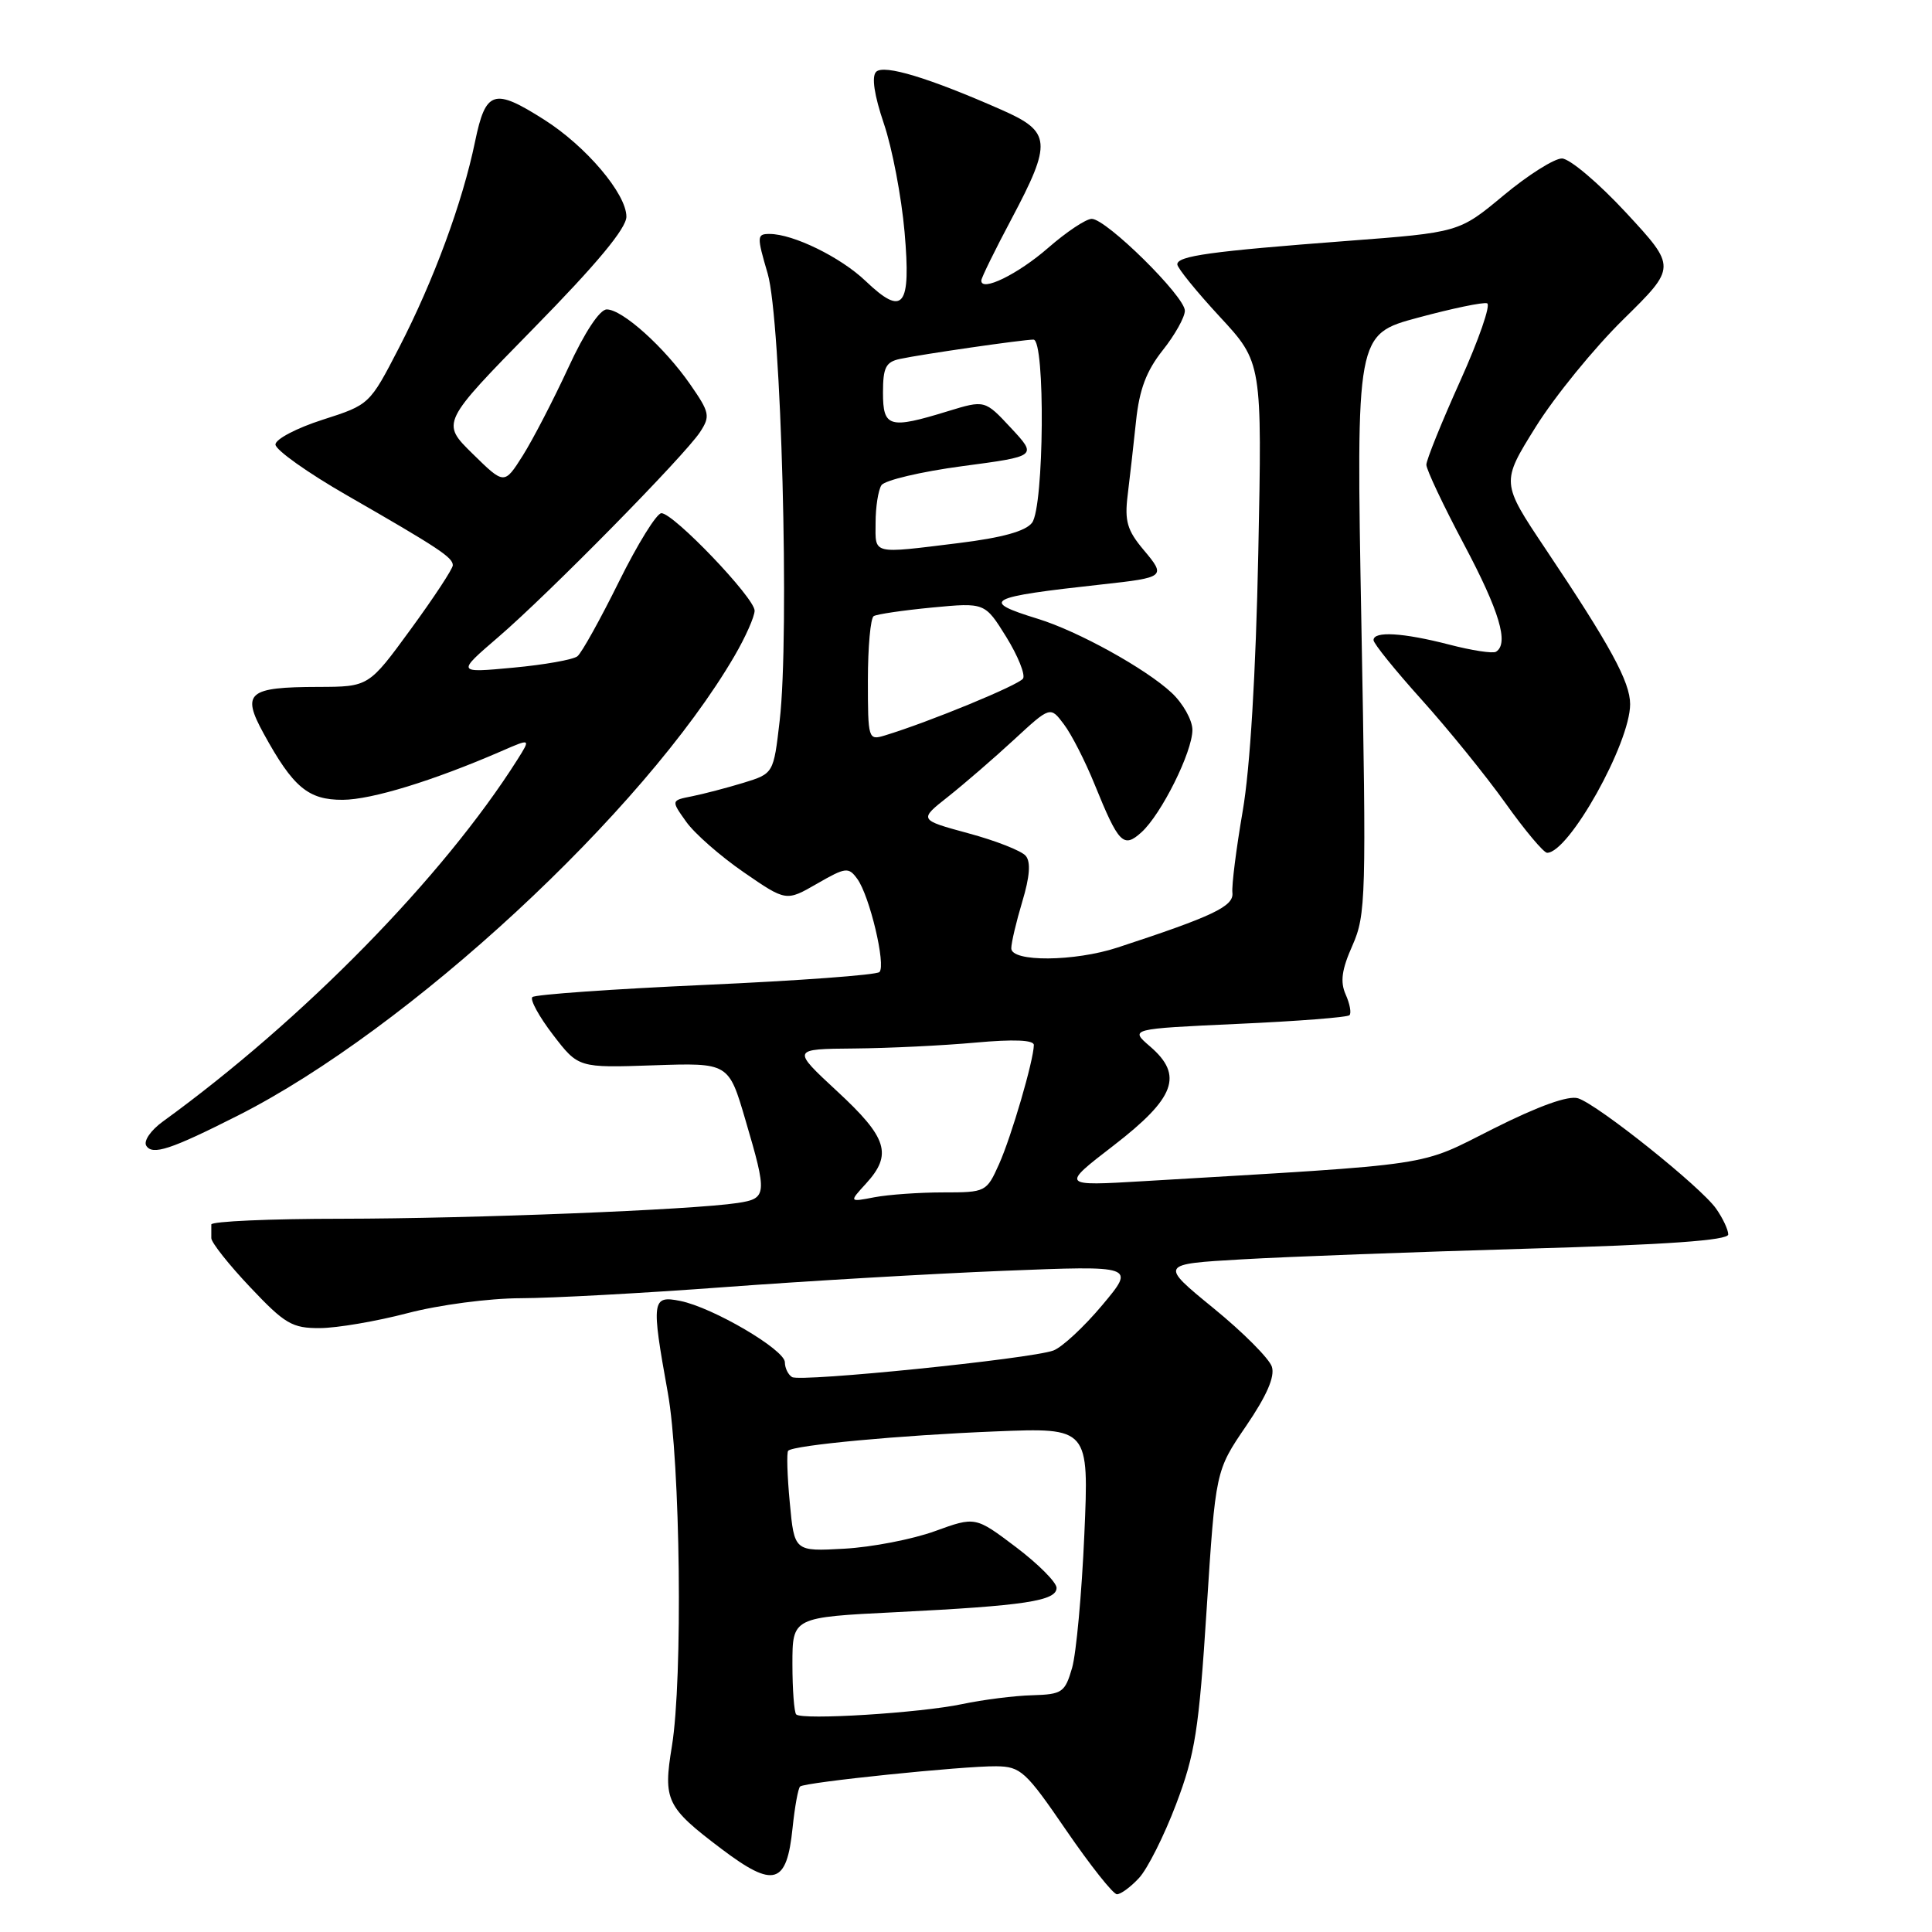 <?xml version="1.0" encoding="UTF-8" standalone="no"?>
<!DOCTYPE svg PUBLIC "-//W3C//DTD SVG 1.1//EN" "http://www.w3.org/Graphics/SVG/1.1/DTD/svg11.dtd" >
<svg xmlns="http://www.w3.org/2000/svg" xmlns:xlink="http://www.w3.org/1999/xlink" version="1.1" viewBox="0 0 256 256">
 <g >
 <path fill="currentColor"
d=" M 150.93 248.84 C 152.04 247.65 154.25 243.26 155.83 239.09 C 158.36 232.42 158.86 229.27 159.89 213.19 C 161.07 194.88 161.07 194.88 165.11 188.96 C 167.85 184.94 168.95 182.42 168.53 181.10 C 168.19 180.03 164.71 176.53 160.78 173.33 C 153.65 167.50 153.65 167.50 164.57 166.87 C 170.58 166.52 187.54 165.89 202.25 165.46 C 220.92 164.93 229.00 164.35 229.00 163.57 C 229.00 162.95 228.28 161.41 227.39 160.15 C 225.37 157.27 211.74 146.37 209.10 145.53 C 207.83 145.13 203.91 146.53 197.91 149.54 C 187.75 154.65 190.96 154.17 151.54 156.51 C 140.58 157.16 140.58 157.16 147.54 151.80 C 155.73 145.48 156.84 142.49 152.40 138.67 C 149.68 136.33 149.68 136.33 163.99 135.67 C 171.87 135.32 178.54 134.80 178.81 134.52 C 179.09 134.25 178.86 133.01 178.31 131.78 C 177.56 130.09 177.78 128.48 179.21 125.27 C 180.99 121.23 181.06 118.94 180.39 82.65 C 179.69 44.30 179.69 44.30 187.90 42.09 C 192.42 40.87 196.53 40.01 197.05 40.19 C 197.56 40.36 195.96 44.99 193.49 50.47 C 191.02 55.95 189.00 60.95 189.00 61.58 C 189.00 62.22 191.24 66.96 193.98 72.12 C 198.69 80.99 199.97 85.28 198.23 86.36 C 197.81 86.62 195.01 86.19 192.02 85.41 C 185.90 83.83 182.00 83.60 182.00 84.82 C 182.00 85.27 184.87 88.82 188.37 92.71 C 191.87 96.60 196.86 102.75 199.46 106.39 C 202.05 110.03 204.55 113.00 205.00 113.00 C 207.89 113.00 216.00 98.48 216.00 93.31 C 216.00 90.36 213.39 85.57 204.78 72.72 C 198.90 63.93 198.90 63.93 203.49 56.57 C 206.01 52.53 211.24 46.11 215.11 42.31 C 222.14 35.40 222.14 35.40 215.48 28.20 C 211.81 24.24 207.98 21.00 206.96 21.00 C 205.94 21.00 202.46 23.20 199.22 25.90 C 193.33 30.80 193.33 30.80 178.42 31.93 C 160.40 33.30 156.00 33.91 156.00 35.03 C 156.00 35.50 158.53 38.62 161.62 41.96 C 167.24 48.03 167.24 48.03 166.73 73.26 C 166.40 89.26 165.65 101.79 164.66 107.50 C 163.81 112.45 163.19 117.31 163.30 118.30 C 163.50 120.09 160.75 121.40 148.09 125.55 C 142.37 127.43 134.00 127.49 134.00 125.66 C 134.00 124.92 134.66 122.13 135.46 119.46 C 136.45 116.18 136.60 114.22 135.92 113.41 C 135.37 112.74 131.96 111.40 128.33 110.42 C 121.74 108.63 121.74 108.63 125.62 105.57 C 127.75 103.88 131.68 100.49 134.33 98.04 C 139.17 93.57 139.17 93.57 140.97 95.97 C 141.97 97.28 143.80 100.87 145.04 103.93 C 148.24 111.81 148.86 112.44 151.25 110.28 C 153.89 107.89 158.00 99.63 158.00 96.72 C 158.00 95.43 156.76 93.21 155.25 91.80 C 151.84 88.61 142.83 83.62 137.50 81.99 C 129.77 79.61 130.70 79.12 146.00 77.44 C 154.40 76.52 154.53 76.42 151.54 72.87 C 149.36 70.28 149.00 69.05 149.42 65.62 C 149.70 63.36 150.20 58.94 150.53 55.81 C 150.97 51.60 151.90 49.15 154.06 46.42 C 155.68 44.39 157.00 42.02 157.00 41.17 C 157.00 39.27 146.59 29.00 144.66 29.00 C 143.90 29.00 141.31 30.73 138.89 32.84 C 134.87 36.35 129.96 38.74 130.03 37.16 C 130.04 36.80 131.84 33.13 134.03 29.01 C 139.42 18.85 139.30 17.46 132.75 14.57 C 123.10 10.31 117.10 8.49 116.09 9.52 C 115.47 10.15 115.84 12.61 117.12 16.39 C 118.22 19.62 119.45 26.08 119.86 30.74 C 120.73 40.72 119.70 42.01 114.68 37.22 C 111.39 34.08 105.10 31.00 101.97 31.00 C 100.28 31.00 100.27 31.30 101.72 36.25 C 103.52 42.41 104.64 84.06 103.31 95.50 C 102.50 102.50 102.50 102.50 98.50 103.73 C 96.30 104.40 93.24 105.20 91.70 105.51 C 88.91 106.06 88.91 106.06 90.92 108.88 C 92.02 110.44 95.46 113.45 98.55 115.58 C 104.17 119.45 104.17 119.45 108.25 117.10 C 112.06 114.91 112.43 114.86 113.59 116.45 C 115.23 118.69 117.42 127.91 116.53 128.80 C 116.15 129.19 105.78 129.95 93.50 130.50 C 81.21 131.05 70.88 131.78 70.54 132.12 C 70.20 132.46 71.43 134.71 73.28 137.12 C 76.64 141.50 76.64 141.50 86.59 141.16 C 96.55 140.82 96.55 140.82 98.77 148.39 C 101.69 158.30 101.64 158.81 97.75 159.40 C 91.71 160.32 62.61 161.47 45.25 161.49 C 35.77 161.49 28.01 161.84 28.00 162.25 C 28.00 162.66 28.00 163.48 28.00 164.06 C 28.00 164.64 30.32 167.57 33.15 170.56 C 37.76 175.44 38.71 176.00 42.40 175.98 C 44.65 175.97 49.88 175.08 54.00 174.00 C 58.19 172.90 64.81 172.03 69.00 172.02 C 73.12 172.01 85.28 171.35 96.00 170.55 C 106.72 169.75 123.36 168.78 132.97 168.39 C 150.45 167.69 150.45 167.69 146.06 172.93 C 143.64 175.82 140.73 178.52 139.58 178.95 C 136.57 180.06 106.07 183.16 104.95 182.47 C 104.43 182.15 104.00 181.27 104.00 180.51 C 104.00 178.85 94.45 173.24 90.13 172.38 C 86.37 171.62 86.28 172.30 88.48 184.50 C 90.16 193.75 90.49 222.46 89.03 231.38 C 87.85 238.56 88.28 239.46 95.60 244.99 C 102.55 250.24 104.25 249.73 105.02 242.21 C 105.31 239.41 105.76 236.94 106.02 236.72 C 106.68 236.15 127.70 233.99 132.00 234.04 C 135.25 234.08 135.91 234.68 141.29 242.54 C 144.48 247.19 147.50 251.00 148.00 251.00 C 148.51 251.00 149.83 250.03 150.93 248.84 Z  M 31.50 147.83 C 54.13 136.40 85.31 107.54 97.33 86.91 C 98.80 84.39 99.99 81.69 99.99 80.91 C 99.97 79.20 89.26 68.00 87.64 68.00 C 87.01 68.00 84.48 72.09 82.01 77.08 C 79.54 82.07 77.07 86.52 76.51 86.96 C 75.95 87.41 72.12 88.09 68.00 88.47 C 60.50 89.17 60.50 89.17 66.00 84.44 C 72.70 78.69 90.70 60.39 92.76 57.25 C 94.14 55.14 94.04 54.66 91.46 50.94 C 88.05 46.02 82.47 41.00 80.40 41.00 C 79.47 41.00 77.47 44.02 75.29 48.75 C 73.32 53.01 70.61 58.24 69.27 60.37 C 66.82 64.24 66.82 64.24 62.63 60.13 C 58.44 56.02 58.44 56.02 70.72 43.49 C 79.10 34.95 83.00 30.25 83.00 28.71 C 83.00 25.68 77.65 19.37 72.11 15.86 C 65.44 11.62 64.36 11.96 62.95 18.75 C 61.29 26.81 57.46 37.19 52.88 46.06 C 48.97 53.62 48.97 53.62 42.74 55.62 C 39.31 56.72 36.50 58.19 36.50 58.90 C 36.50 59.61 40.77 62.65 46.00 65.65 C 58.13 72.62 60.00 73.86 60.00 74.90 C 60.00 75.37 57.49 79.18 54.43 83.37 C 48.86 91.00 48.86 91.00 42.18 91.02 C 32.85 91.04 31.97 91.79 34.93 97.19 C 38.84 104.33 40.84 106.00 45.42 105.98 C 49.25 105.96 57.41 103.45 66.42 99.54 C 70.34 97.83 70.34 97.83 68.55 100.67 C 58.72 116.20 40.21 135.09 21.59 148.60 C 19.97 149.77 19.00 151.19 19.38 151.81 C 20.19 153.12 22.60 152.33 31.50 147.83 Z  M 105.50 227.17 C 105.23 226.89 105.00 223.89 105.00 220.49 C 105.00 214.30 105.00 214.30 118.75 213.62 C 135.79 212.77 140.00 212.13 140.00 210.40 C 140.00 209.67 137.58 207.24 134.62 205.00 C 129.24 200.94 129.24 200.94 123.87 202.89 C 120.92 203.96 115.52 205.01 111.87 205.21 C 105.25 205.58 105.25 205.58 104.65 199.10 C 104.31 195.54 104.22 192.45 104.44 192.23 C 105.18 191.49 119.37 190.17 131.90 189.67 C 144.30 189.17 144.30 189.17 143.68 203.34 C 143.34 211.13 142.61 219.07 142.06 221.00 C 141.11 224.26 140.76 224.51 136.77 224.63 C 134.42 224.69 130.25 225.22 127.50 225.80 C 121.92 226.98 106.28 227.95 105.50 227.17 Z  M 114.75 156.83 C 118.28 152.97 117.59 150.76 110.94 144.61 C 104.89 139.00 104.89 139.00 113.19 138.93 C 117.76 138.89 124.99 138.54 129.25 138.15 C 134.34 137.69 137.00 137.80 136.99 138.47 C 136.96 140.52 134.02 150.59 132.38 154.25 C 130.72 157.95 130.62 158.00 124.97 158.00 C 121.83 158.00 117.73 158.29 115.88 158.64 C 112.50 159.29 112.50 159.29 114.75 156.83 Z  M 115.00 90.13 C 115.00 85.72 115.35 81.90 115.77 81.64 C 116.19 81.38 119.68 80.87 123.52 80.50 C 130.50 79.84 130.50 79.84 133.33 84.39 C 134.88 86.90 135.88 89.38 135.56 89.91 C 135.03 90.76 123.14 95.66 117.25 97.45 C 115.05 98.12 115.00 97.97 115.00 90.13 Z  M 116.02 69.25 C 116.02 67.19 116.37 64.96 116.79 64.30 C 117.21 63.64 122.03 62.50 127.50 61.77 C 137.44 60.45 137.44 60.45 133.97 56.72 C 130.50 52.99 130.50 52.99 125.59 54.49 C 117.82 56.88 117.00 56.64 117.00 52.02 C 117.00 48.70 117.37 47.96 119.25 47.56 C 122.13 46.94 135.55 45.00 136.94 45.00 C 138.52 45.00 138.35 67.16 136.75 69.27 C 135.90 70.39 132.79 71.25 127.03 71.96 C 115.41 73.39 116.00 73.53 116.02 69.25 Z "/>
</g>
</svg>